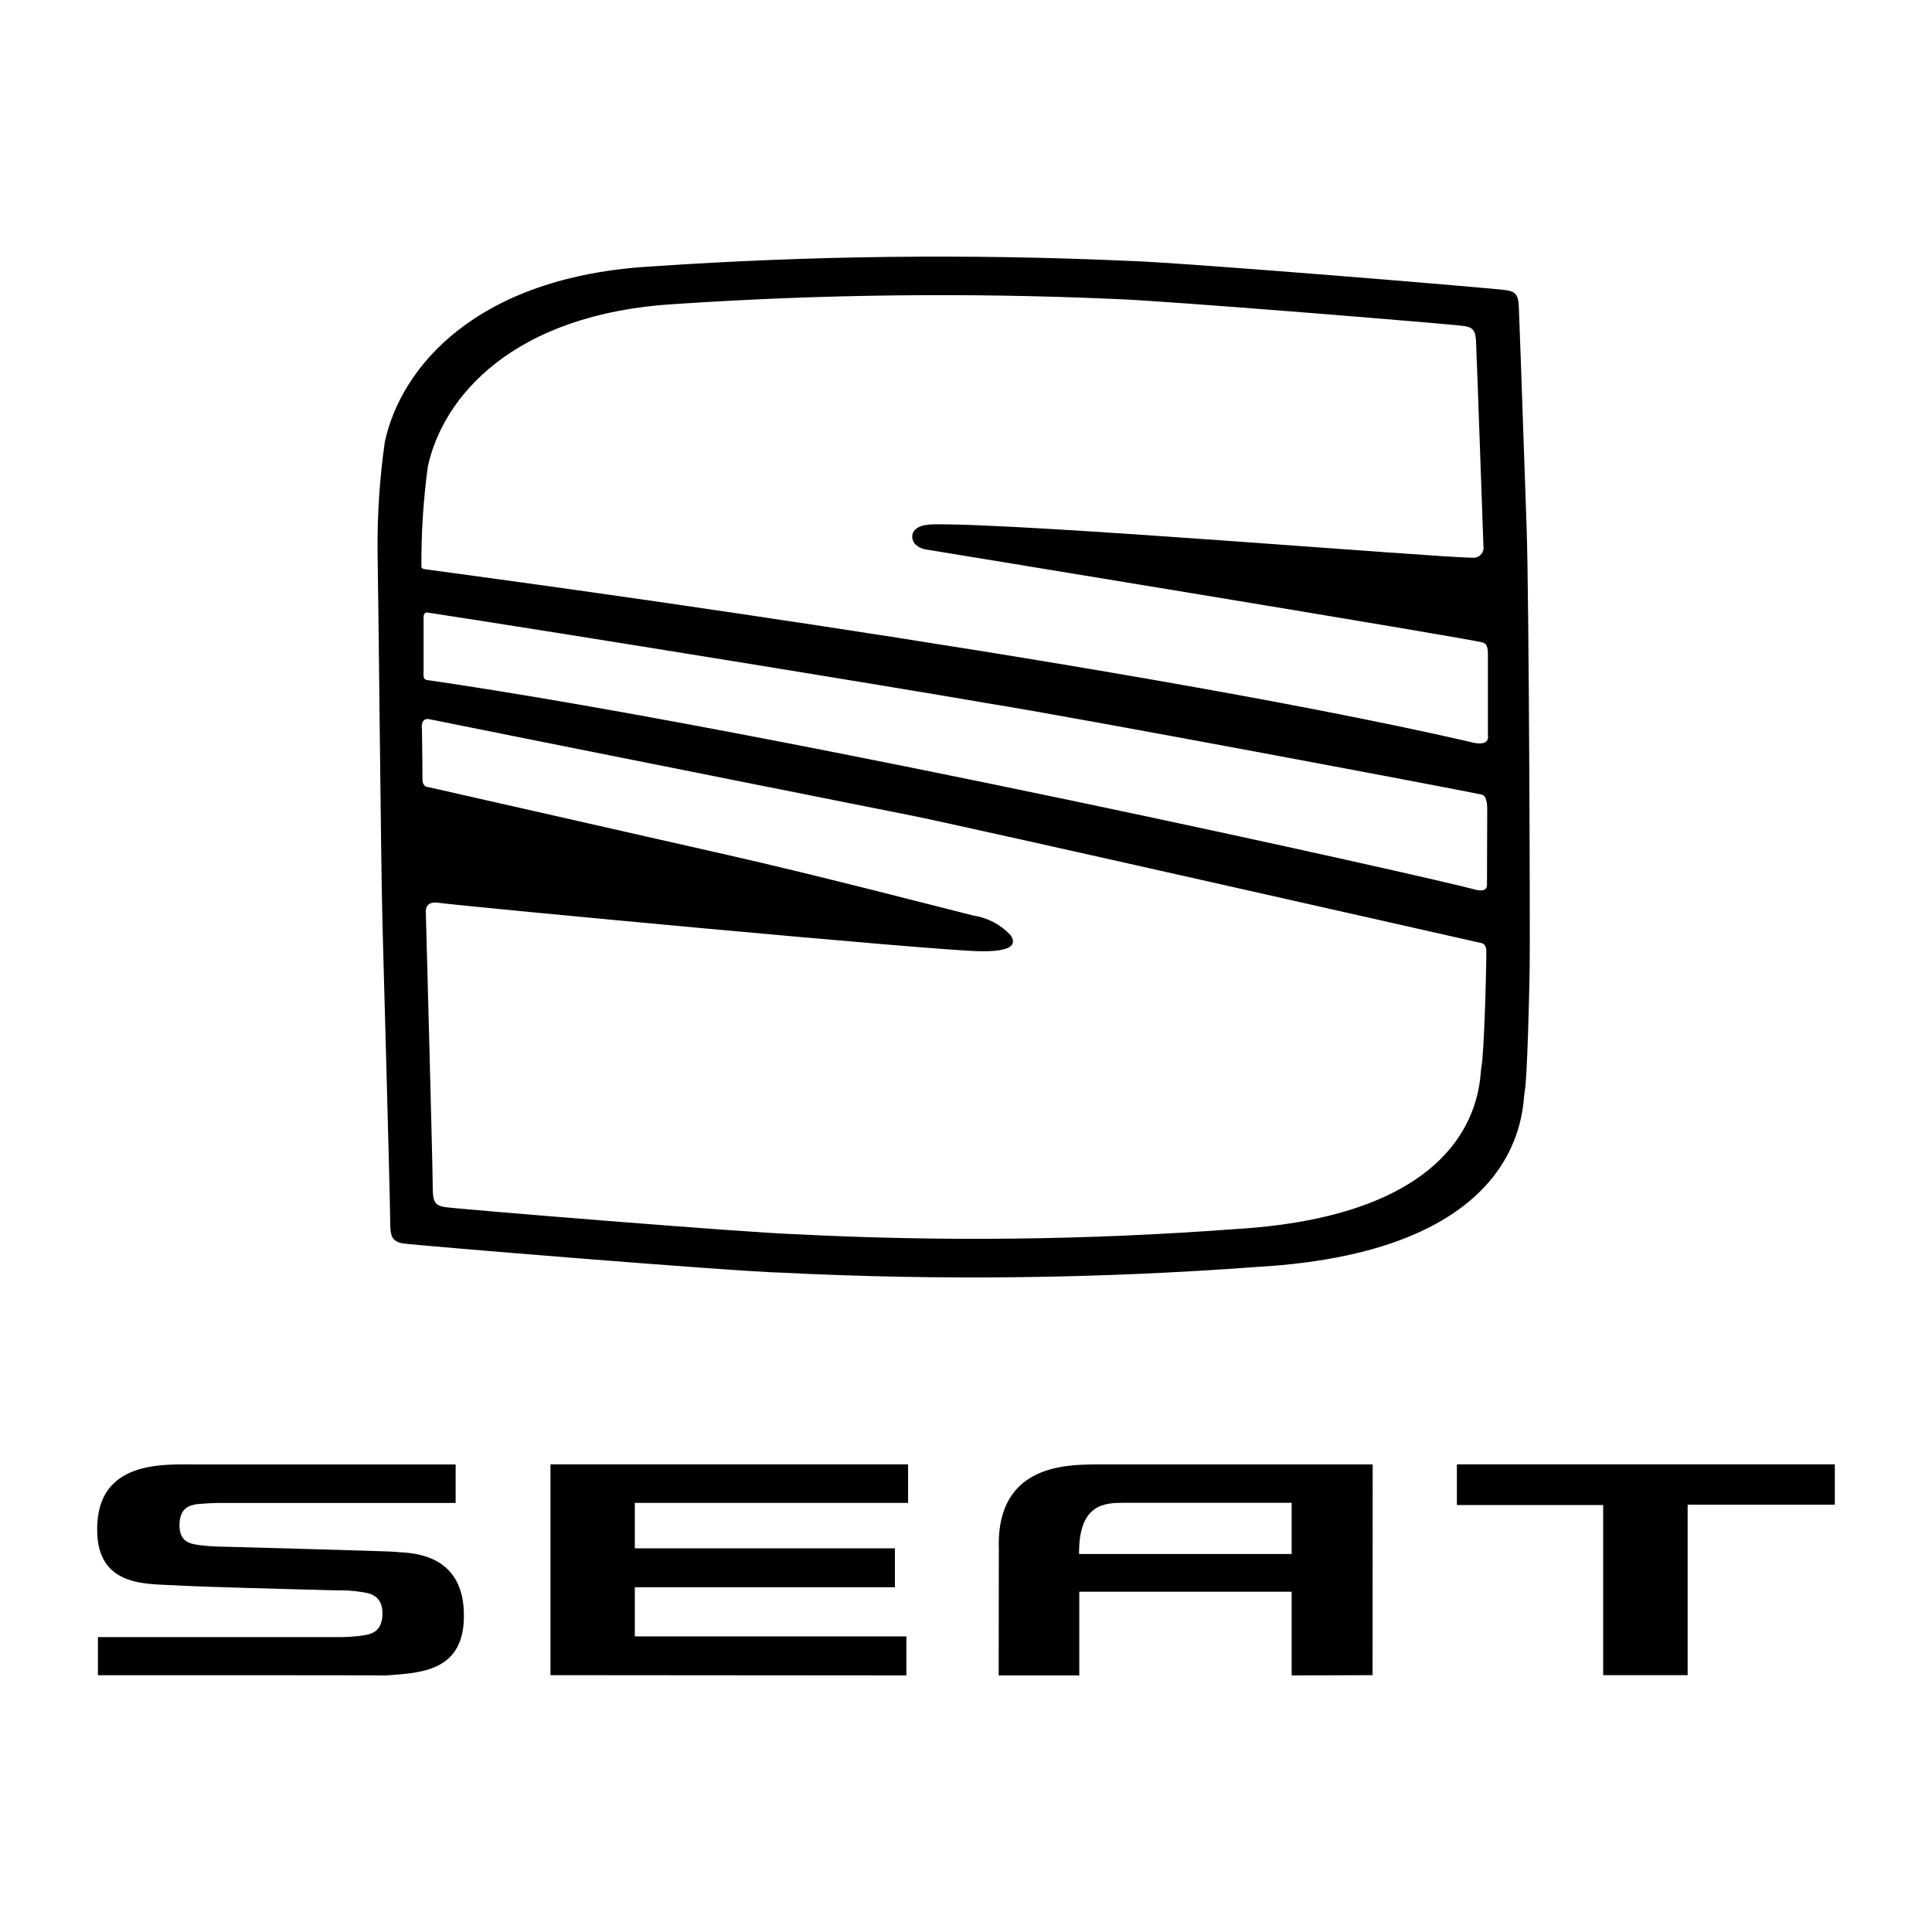 <?xml version="1.0" encoding="UTF-8"?>
<svg id="Layer_1" data-name="Layer 1" xmlns="http://www.w3.org/2000/svg" width="500" height="500" viewBox="0 0 500 500">
  <rect width="500" height="500" fill="none"/>
  <g>
    <path d="m394.59,282.47v.02c.67-3.21,1.21-26.17,1.29-32.18.13-6.07-.15-95.57-.79-113.67-.11-2.5-1.71-50.4-1.94-55-.13-4.64-.13-6.03-3.31-6.54s-85.04-7.28-98.17-7.6c-40.89-1.83-81.85-1.36-122.68,1.43-46.02,2.54-65.32,26.39-69.4,45.44-1.31,9.21-1.94,18.5-1.88,27.8.38,24.36.85,80.34,1.28,97.18,0,0,1.98,71.3,1.98,75.83s.15,6.03,3.33,6.62c3.16.49,85.03,7.24,98.09,7.57,40.88,2.04,81.84,1.55,122.66-1.47,70.97-3.98,68.81-42.23,69.54-45.43Zm-9.7-72.53l-.06,18.95s.35,2.31-3.2,1.3c-9.08-2.59-180.26-41.02-271.28-54.23-.98-.17-.73-1.88-.73-1.95v-13.93s-.19-1.71,1-1.56c35.17,5.37,123.5,19.72,145.2,23.53,21.75,3.44,119.45,21.86,127.66,23.59,1.66.3,1.4,4.32,1.4,4.32v-.02ZM110.74,120.67c3.83-17.62,21.63-39.53,64.2-42,37.75-2.53,75.61-2.96,113.41-1.3,12.07.35,87.75,6.54,90.66,7.02,2.91.47,2.95,1.82,3.06,6.03.22,4.25,1.73,48.52,1.84,50.87.25,1.43-.71,2.79-2.14,3.03-.26.04-.53.05-.79.01-8.86,0-116.7-9.02-139.54-8.63-5.7.11-6,3.16-4.76,4.96.81.86,1.89,1.41,3.06,1.56,0,0,141.87,23.2,144.13,24.1.35.22,1.2.3,1.2,2.92v21.05s.85,3.29-4.79,1.66c-92.81-21.25-269.82-44.56-269.82-44.56-1.13-.15-1.4-.26-1.4-.88-.05-8.64.51-17.28,1.67-25.85Zm95.08,198.74c-12.14-.35-87.77-6.54-90.7-7.02-2.93-.47-3.14-1.75-3.14-6.02s-1.77-70.12-1.77-70.12c0,0-.47-3.1,3.06-2.63,7.69,1.03,129.09,12.46,140.41,12.56,11.26.19,8.16-3.51,7.91-4.1-2.57-2.78-6-4.59-9.74-5.15-6.16-1.52-40.49-10.47-63.75-15.71-23.19-5.24-77.26-17.52-77.26-17.52,0,0-1.4.11-1.51-1.86,0-5.72-.13-13.01-.13-13.01,0,0-.51-2.99,1.73-2.74,6.43,1.33,114.16,22.84,125.07,25,10.96,2.11,147.38,32.98,147.38,32.98,0,0,1.32.07,1.28,2.29,0,5.58-.6,26.79-1.28,29.78-.64,2.93,1.4,38.24-64.2,41.98-37.72,2.81-75.59,3.24-113.36,1.29Z"/>
    <path d="m102.51,401.62h0c-1.92-.17-32.14-1.01-44.31-1.33-2.19,0-4.38-.15-6.56-.41-2.14-.35-5.19-.58-5.19-5.19.04-4.36,2.41-5.11,4.64-5.43,2.49-.23,5-.33,7.5-.3h59.33v-9.96H50.81c-8.31,0-25.89-1.26-25.66,17.07.1,14.76,12.94,13.78,20.27,14.21,4.66.35,30.1,1.01,41.6,1.3,2.13-.05,4.25.08,6.35.4,1.82.28,5.61.58,5.61,5.55-.02,4.89-2.93,5.53-6.02,5.85-2.02.24-4.06.34-6.09.3H25.34v9.87s74.35-.04,74.54.07c8.03-.73,19.78-.54,20.17-14.7.53-17.89-15.13-16.94-17.54-17.28Z"/>
    <polygon points="142.46 433.53 234.57 433.6 234.57 423.49 164.29 423.49 164.29 410.78 231.6 410.78 231.6 400.71 164.29 400.71 164.29 388.95 235.01 388.95 235.01 378.98 142.46 378.98 142.46 433.53"/>
    <path d="m258.47,399.82h.03l-.04,33.78h20.86v-21.67h54.96v21.67l20.94-.07.03-54.54h-72.08c-8.1.09-24.79.58-24.7,20.83Zm75.81-10.9v13.25h-55.02c-.11-13.18,6.75-13.25,11.84-13.25h43.17Z"/>
    <polygon points="377.04 378.97 377.04 389.5 414.9 389.5 414.9 433.53 436.76 433.53 436.76 389.41 474.85 389.41 474.85 378.97 377.04 378.97"/>
  </g>
</svg>